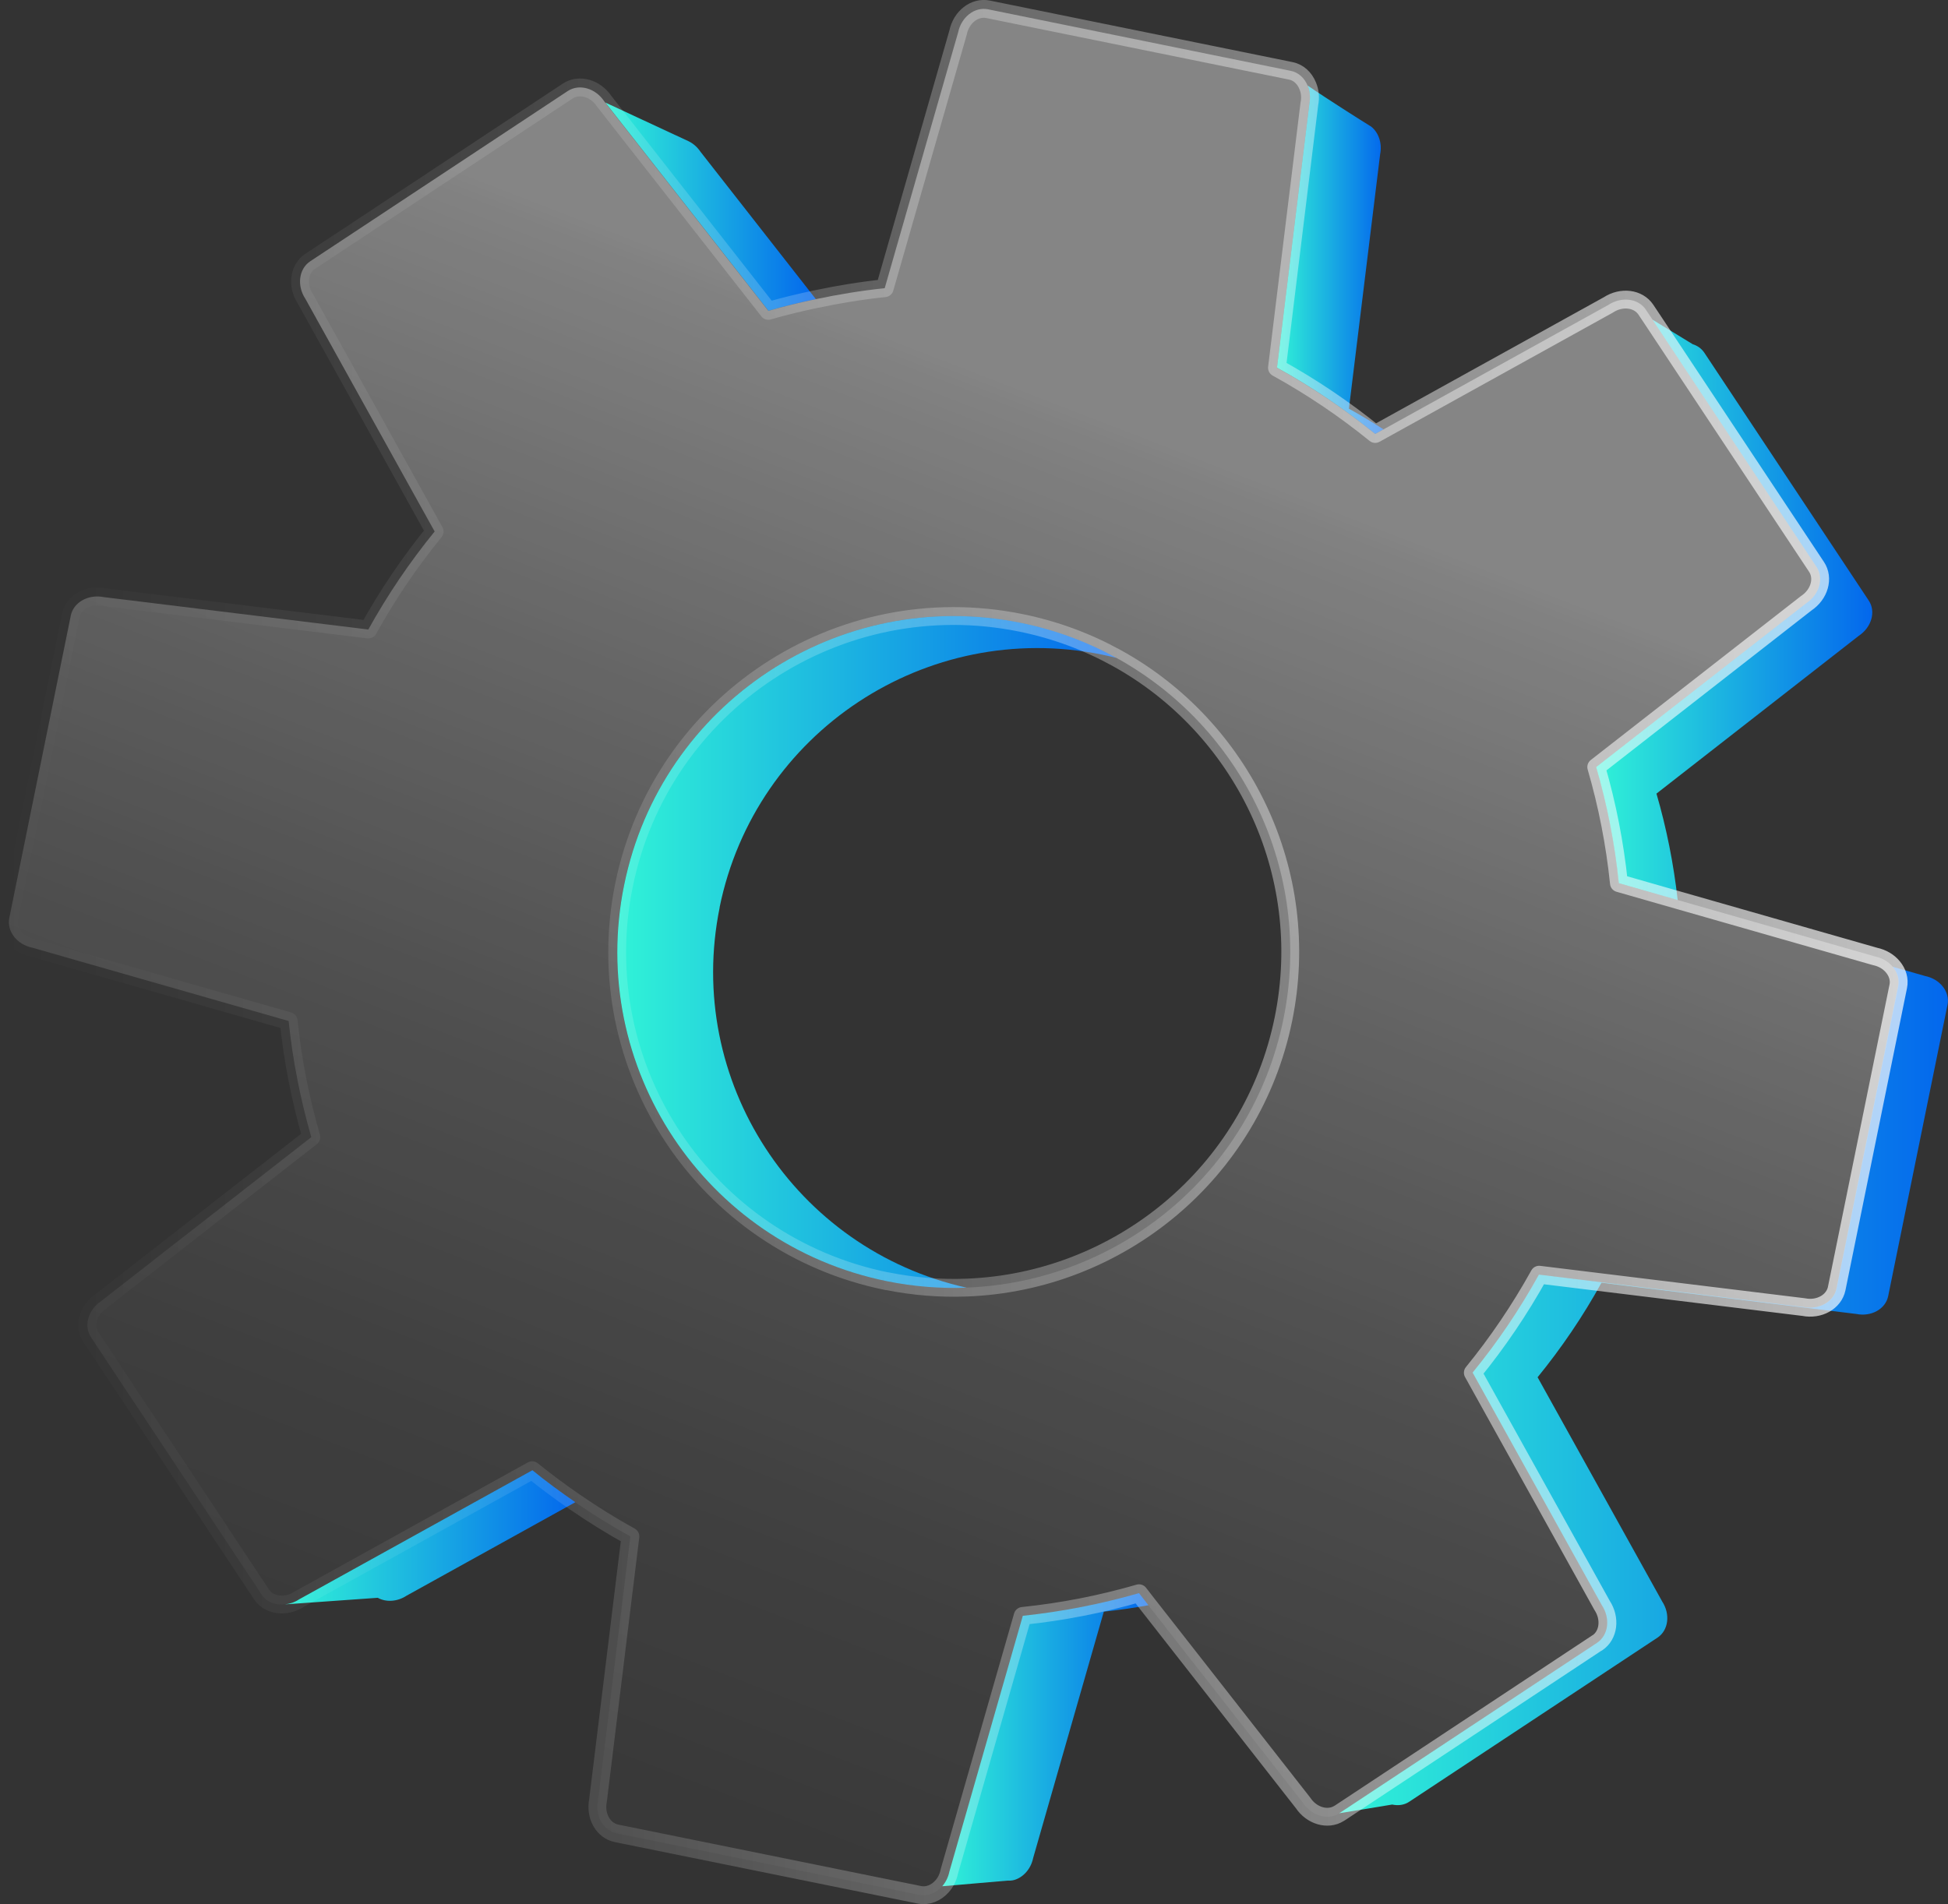 <?xml version="1.0" encoding="UTF-8"?>
<svg xmlns="http://www.w3.org/2000/svg" width="200.92" height="196.43" version="1.1" xmlns:xlink="http://www.w3.org/1999/xlink" viewBox="0 0 200.92 196.43">
  <rect x="0" y="0" width="200.92" height="196.43" fill="#333333" stroke="none"/>
  <defs>
    <linearGradient id="Degradado_sin_nombre_10" data-name="Degradado sin nombre 10" x1="97.18" y1="179.48" x2="118.46" y2="179.48" gradientUnits="userSpaceOnUse">
      <stop offset="0" stop-color="#30f3d7"/>
      <stop offset="1" stop-color="#0367ed"/>
    </linearGradient>
    <linearGradient id="Degradado_sin_nombre_10-2" data-name="Degradado sin nombre 10" x1="62.43" y1="21.32" x2="84.15" y2="21.32" xlink:href="#Degradado_sin_nombre_10"/>
    <linearGradient id="Degradado_sin_nombre_10-3" data-name="Degradado sin nombre 10" x1="29.39" y1="158.59" x2="59.34" y2="158.59" xlink:href="#Degradado_sin_nombre_10"/>
    <linearGradient id="Degradado_sin_nombre_10-4" data-name="Degradado sin nombre 10" x1="63.66" y1="98.21" x2="115.16" y2="98.21" xlink:href="#Degradado_sin_nombre_10"/>
    <linearGradient id="Degradado_sin_nombre_10-5" data-name="Degradado sin nombre 10" x1="138.14" y1="143.4" x2="200.92" y2="143.4" xlink:href="#Degradado_sin_nombre_10"/>
    <linearGradient id="Degradado_sin_nombre_10-6" data-name="Degradado sin nombre 10" x1="164.63" y1="62.9" x2="193.11" y2="62.9" xlink:href="#Degradado_sin_nombre_10"/>
    <linearGradient id="Degradado_sin_nombre_10-7" data-name="Degradado sin nombre 10" x1="131.71" y1="26.79" x2="142.68" y2="26.79" xlink:href="#Degradado_sin_nombre_10"/>
    <linearGradient id="linear-gradient" x1="47.28" y1="230.17" x2="164.67" y2="-73.01" gradientUnits="userSpaceOnUse">
      <stop offset="0" stop-color="#fff" stop-opacity="0"/>
      <stop offset=".12" stop-color="#fff" stop-opacity=".02"/>
      <stop offset=".24" stop-color="#fff" stop-opacity=".06"/>
      <stop offset=".36" stop-color="#fff" stop-opacity=".14"/>
      <stop offset=".48" stop-color="#fff" stop-opacity=".25"/>
      <stop offset=".6" stop-color="#fff" stop-opacity=".38"/>
      <stop offset=".61" stop-color="#fff" stop-opacity=".4"/>
    </linearGradient>
    <linearGradient id="Degradado_sin_nombre_42" data-name="Degradado sin nombre 42" x1="0" y1="98.22" x2="196.74" y2="98.22" gradientUnits="userSpaceOnUse">
      <stop offset="0" stop-color="#fff" stop-opacity="0"/>
      <stop offset=".11" stop-color="#fff" stop-opacity=".03"/>
      <stop offset=".28" stop-color="#fff" stop-opacity=".1"/>
      <stop offset=".47" stop-color="#fff" stop-opacity=".23"/>
      <stop offset=".69" stop-color="#fff" stop-opacity=".4"/>
      <stop offset=".93" stop-color="#fff" stop-opacity=".63"/>
      <stop offset="1" stop-color="#fff" stop-opacity=".7"/>
    </linearGradient>
  </defs>
  <!-- Generator: Adobe Illustrator 28.7.1, SVG Export Plug-In . SVG Version: 1.2.0 Build 142)  -->
  <g>
    <g id="Layer_1">
      <g>
        <g>
          <path d="M105.49,166.7l-7.57,26.38c-.12.59-.39,1.11-.74,1.51l6.71-.58c.23.01.46,0,.69-.06h0c.94-.26,1.74-1.12,1.98-2.27l7.29-25.42c1.55-.16,3.08-.39,4.6-.66l-.97-1.25c-3.89,1.12-7.9,1.91-12,2.34Z" fill="url(#Degradado_sin_nombre_10)"/>
          <path d="M84.15,30.86l-11.89-15.19c-.33-.49-.76-.87-1.24-1.1h0l-8.58-3.99,16.82,21.48c1.61-.47,3.25-.86,4.9-1.21Z" fill="url(#Degradado_sin_nombre_10-2)"/>
          <path d="M30.87,164.98c-.47.31-.98.48-1.48.53l9.57-.68h0c.85.47,2.01.42,2.98-.22l17.4-9.64c-1.52-1.05-3.01-2.14-4.43-3.3l-24.04,13.31Z" fill="url(#Degradado_sin_nombre_10-3)"/>
          <path d="M74.22,93.61c3.68-18.07,21.34-29.75,39.44-26.08.5.1,1,.22,1.5.34-3.01-1.66-6.32-2.9-9.87-3.62-18.78-3.81-37.11,8.3-40.92,27.06-3.82,18.75,8.31,37.05,27.1,40.86,2.77.56,5.53.77,8.23.67-17.73-3.96-29.11-21.37-25.47-39.23Z" fill="url(#Degradado_sin_nombre_10-4)"/>
          <path d="M198.57,100.69l-3.36-.96c.48.57.71,1.29.56,2.01l-6.35,31.18c-.28,1.38-1.81,2.23-3.41,1.91l-27.28-3.34c-1.99,3.6-4.28,6.98-6.84,10.11l13.33,24c.9,1.36.68,3.09-.49,3.87l-26.57,17.57s-.03.01-.04.02l5.47-.9c.61.13,1.24.06,1.76-.29l25.61-16.93c1.13-.75,1.34-2.42.48-3.73l-12.85-23.13c2.46-3.02,4.68-6.28,6.59-9.75l26.29,3.22c1.54.31,3.01-.51,3.28-1.84l6.12-30.05c.27-1.33-.76-2.66-2.3-2.97Z" fill="url(#Degradado_sin_nombre_10-5)"/>
          <path d="M186.29,62.23l-21.66,16.9c1.13,3.88,1.92,7.89,2.34,11.98l6.07,1.74c-.42-3.74-1.15-7.41-2.19-10.98l20.88-16.29c1.31-.87,1.77-2.49,1.02-3.62l-16.96-25.57c-.29-.43-.71-.73-1.2-.88h0s-4.16-2.54-4.16-2.54l16.92,25.51c.78,1.17.3,2.85-1.06,3.75Z" fill="url(#Degradado_sin_nombre_10-6)"/>
          <path d="M135.05,10.7l-3.34,27.23c3.6,1.98,6.99,4.28,10.13,6.83l.85-.47c-1.16-.74-2.34-1.46-3.56-2.13l3.22-26.25c.23-1.15-.17-2.26-.94-2.86h0s0,0,0,0c-.05-.03-.1-.06-.15-.09-.76-.47-4.3-2.7-6.39-4.14.23.56.31,1.21.18,1.88Z" fill="url(#Degradado_sin_nombre_10-7)"/>
        </g>
        <path d="M164.75,169.48c1.17-.78,1.39-2.51.49-3.87l-13.33-24c2.56-3.14,4.85-6.52,6.84-10.11l27.28,3.34c1.6.32,3.12-.53,3.41-1.91l6.35-31.18c.15-.72-.08-1.44-.56-2.01-.43-.52-1.07-.91-1.83-1.07l-20.35-5.82-6.07-1.74c-.42-4.09-1.21-8.09-2.34-11.98l21.66-16.9c1.36-.9,1.84-2.58,1.06-3.75l-16.92-25.51-.68-1.02c-.78-1.17-2.51-1.39-3.88-.49l-23.19,12.84-.85.47c-3.14-2.55-6.53-4.84-10.13-6.83l3.34-27.23c.14-.67.06-1.32-.18-1.88-.32-.77-.93-1.36-1.73-1.52L101.91.96c-1.38-.28-2.76.79-3.09,2.39l-7.57,26.38c-2.4.25-4.76.64-7.1,1.13-1.65.35-3.29.74-4.9,1.21l-16.82-21.48-.11-.14c-.9-1.36-2.58-1.83-3.76-1.06l-26.57,17.57c-1.17.78-1.39,2.51-.49,3.87l13.33,24c-2.56,3.14-4.85,6.52-6.84,10.11l-27.28-3.34c-1.6-.32-3.13.53-3.41,1.91L.96,94.69c-.28,1.38.79,2.76,2.39,3.08l26.42,7.56c.42,4.09,1.22,8.09,2.34,11.98l-21.66,16.9c-1.36.9-1.84,2.58-1.06,3.75l17.59,26.53c.51.77,1.43,1.12,2.39,1.02.5-.05,1.01-.22,1.48-.53l24.04-13.31c1.43,1.16,2.91,2.25,4.43,3.3,1.83,1.26,3.73,2.44,5.7,3.53l-3.34,27.23c-.32,1.6.53,3.12,1.91,3.4l31.23,6.34c.87.18,1.74-.19,2.35-.88.36-.4.62-.92.74-1.51l7.57-26.38c4.09-.42,8.1-1.21,12-2.34l.97,1.25,15.95,20.38c.89,1.34,2.55,1.82,3.72,1.08.01,0,.03-.01.04-.02l26.57-17.57ZM91.46,132.17c-18.78-3.81-30.92-22.1-27.1-40.86,3.82-18.75,22.14-30.87,40.92-27.06,3.55.72,6.86,1.96,9.87,3.62,12.93,7.12,20.32,22.03,17.23,37.24-3.25,15.99-17.05,27.14-32.69,27.72-2.7.1-5.46-.11-8.23-.67Z" fill="url(#linear-gradient)" stroke="url(#Degradado_sin_nombre_42)" stroke-linecap="round" stroke-linejoin="round" stroke-width="1.84"/>
      </g>
    </g>
  </g>
</svg>